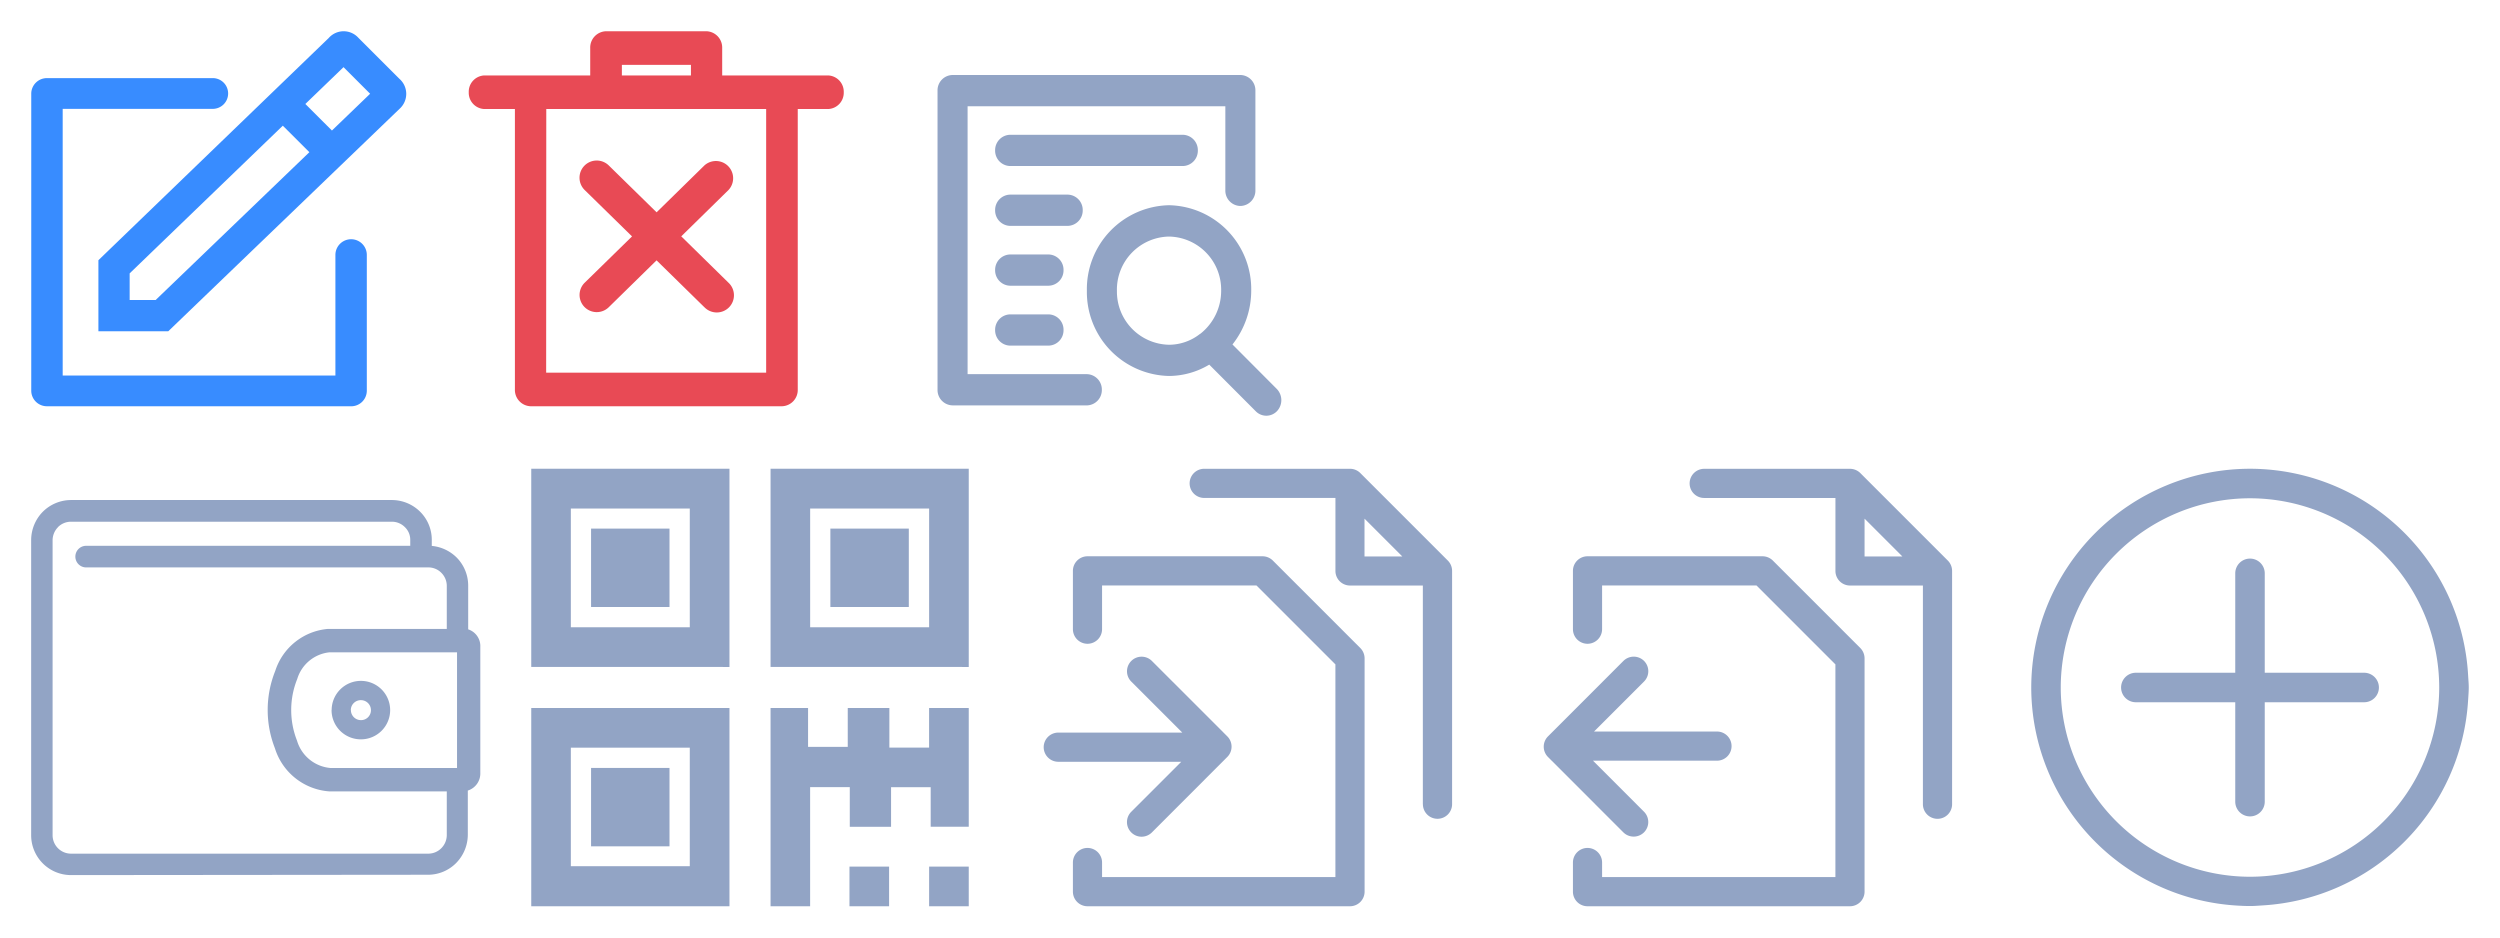 <svg id="icons_spite_smalliconcolored" xmlns="http://www.w3.org/2000/svg" width="80" height="30" viewBox="0 0 80 30">
  <g id="_16" data-name="16" transform="translate(0 14)">
    <g id="Add" transform="translate(64)">
      <rect id="icon_bg" width="16" height="16" fill="#fff" opacity="0"/>
      <path id="Add-2" data-name="Add" d="M-128.866-58.519A7,7,0,0,1-135.5-65.48l0-.02a7.008,7.008,0,0,1,7-7l.02,0a7,7,0,0,1,6.961,6.633c.007.122.019.242.019.365s-.012.27-.02.4a7,7,0,0,1-6.575,6.575c-.134.008-.268.02-.4.02S-128.743-58.512-128.866-58.519Zm-5.69-6.981a6.063,6.063,0,0,0,6.055,6.056,6.063,6.063,0,0,0,6.056-6.056,6.063,6.063,0,0,0-6.056-6.055A6.062,6.062,0,0,0-134.556-65.5Zm5.584,3.653v-3.181h-3.181a.472.472,0,0,1-.472-.472.472.472,0,0,1,.472-.472h3.181v-3.181a.472.472,0,0,1,.472-.472.472.472,0,0,1,.472.472v3.181h3.181a.472.472,0,0,1,.472.472.472.472,0,0,1-.472.472h-3.181v3.181a.472.472,0,0,1-.472.472A.472.472,0,0,1-128.972-61.847Z" transform="translate(136.5 73.5)" fill="#92a4c5" stroke="rgba(0,0,0,0)" stroke-miterlimit="10" stroke-width="1"/>
    </g>
    <g id="Transfer" transform="translate(48)">
      <rect id="icon_bg-2" data-name="icon_bg" width="16" height="16" fill="#fff" opacity="0"/>
      <path id="Transfer-2" data-name="Transfer" d="M-182.6-72a.466.466,0,0,1-.466-.467V-73.4a.466.466,0,0,1,.466-.466.467.467,0,0,1,.467.466v.467h7.466V-79.74l-2.526-2.526h-4.94v1.4a.468.468,0,0,1-.467.467.467.467,0,0,1-.466-.467v-1.867a.466.466,0,0,1,.466-.466h5.6a.47.47,0,0,1,.33.136l2.8,2.8a.472.472,0,0,1,.136.33v7.466A.467.467,0,0,1-174.2-72Zm1.149-2.363-2.413-2.413a.467.467,0,0,1,0-.66l2.414-2.415a.471.471,0,0,1,.33-.136.468.468,0,0,1,.329.136.467.467,0,0,1,0,.66l-1.6,1.6h3.935a.466.466,0,0,1,.466.467.466.466,0,0,1-.466.466h-3.968l1.632,1.633a.467.467,0,0,1,0,.66.465.465,0,0,1-.33.136A.465.465,0,0,1-181.451-74.363Zm9.584-.9v-7H-174.2a.467.467,0,0,1-.466-.467v-2.335h-4.2a.466.466,0,0,1-.466-.466.467.467,0,0,1,.466-.467h4.666a.471.471,0,0,1,.331.137l2.8,2.8a.47.47,0,0,1,.136.33v7.466a.466.466,0,0,1-.466.467A.467.467,0,0,1-171.867-75.267Zm-1.867-7.931h1.209l-1.209-1.209Z" transform="translate(185.4 87)" fill="#92a4c5" stroke="rgba(0,0,0,0)" stroke-miterlimit="10" stroke-width="1"/>
    </g>
    <g id="Copy" transform="translate(32)">
      <rect id="icon_bg-3" data-name="icon_bg" width="16" height="16" fill="#fff" opacity="0"/>
      <path id="Copy-2" data-name="Copy" d="M-135.1-58.5a.467.467,0,0,1-.467-.467V-59.9a.467.467,0,0,1,.467-.466.466.466,0,0,1,.466.466v.467h7.467V-66.24l-2.527-2.526h-4.94v1.4a.467.467,0,0,1-.466.467.468.468,0,0,1-.467-.467v-1.867a.467.467,0,0,1,.467-.466h5.6a.47.47,0,0,1,.33.136l2.8,2.8a.469.469,0,0,1,.137.33v7.466a.467.467,0,0,1-.467.467Zm1.4-2.363a.466.466,0,0,1,0-.66l1.6-1.6h-3.935a.468.468,0,0,1-.467-.467.468.468,0,0,1,.467-.467h3.968l-1.632-1.632a.466.466,0,0,1,0-.66.466.466,0,0,1,.66,0l2.412,2.412a.466.466,0,0,1,0,.66l-2.413,2.415a.469.469,0,0,1-.33.137A.466.466,0,0,1-133.7-60.863Zm9.331-.9v-7H-126.7a.467.467,0,0,1-.466-.467v-2.336h-4.2a.466.466,0,0,1-.466-.466.467.467,0,0,1,.466-.467h4.666a.467.467,0,0,1,.33.137l2.8,2.8a.467.467,0,0,1,.137.33v7.466a.467.467,0,0,1-.467.467A.466.466,0,0,1-124.367-61.767Zm-1.867-7.931h1.209l-1.209-1.209Z" transform="translate(137.9 73.5)" fill="#92a4c5" stroke="rgba(0,0,0,0)" stroke-miterlimit="10" stroke-width="1"/>
    </g>
    <g id="QR" transform="translate(16)">
      <rect id="icon_bg-4" data-name="icon_bg" width="16" height="16" fill="#fff" opacity="0"/>
      <path id="Qr-2" d="M29.732,29V27.731H31V29Zm-2.549,0V27.731h1.268V29Zm-2.525,0V22.657h1.2V23.9h1.27V22.655H28.46v1.269h1.271V22.655H31v3.8H29.782V25.19H28.514v1.267H27.193V25.188H25.924V29ZM17,29V22.657h6.343V29Zm1.267-1.281h3.806V23.926H18.267Zm.647-.636v-2.51h2.51v2.51Zm5.744-5.742V15H31v6.343Zm1.267-1.269h3.807v-3.8H25.925ZM17,21.341V15h6.343v6.343Zm1.267-1.269h3.806v-3.8H18.267Zm8.305-.649V16.915h2.51v2.508Zm-7.658,0V16.915h2.51v2.508Z" transform="translate(-16 -14)" fill="#92a4c5"/>
    </g>
    <g id="Wallet">
      <rect id="icon_bg-5" data-name="icon_bg" width="16" height="16" fill="#fff" opacity="0"/>
      <path id="Wallet-2" data-name="Wallet" d="M-134.723-60h-.006A1.276,1.276,0,0,1-136-61.286v-9.435a1.3,1.3,0,0,1,.374-.907,1.285,1.285,0,0,1,.9-.374h10.273a1.285,1.285,0,0,1,.9.374,1.267,1.267,0,0,1,.373.894v.2a1.3,1.3,0,0,1,.794.37,1.279,1.279,0,0,1,.371.908v1.392a.564.564,0,0,1,.388.567l0,4.022a.573.573,0,0,1-.4.57s0,.008,0,.012v1.4a1.3,1.3,0,0,1-.374.907,1.265,1.265,0,0,1-.9.375Zm-.418-11.133a.6.6,0,0,0-.173.42v9.437a.59.59,0,0,0,.589.59h11.433a.589.589,0,0,0,.418-.175.6.6,0,0,0,.174-.418v-1.4h-3.766A1.968,1.968,0,0,1-128.2-64.06a3.355,3.355,0,0,1,.01-2.471,1.944,1.944,0,0,1,1.69-1.347l3.8,0v-1.375a.592.592,0,0,0-.174-.42.582.582,0,0,0-.417-.173h-10.966a.346.346,0,0,1-.328-.327.346.346,0,0,1,.328-.364h10.388v-.191a.558.558,0,0,0-.172-.407.584.584,0,0,0-.418-.173h-10.269A.585.585,0,0,0-135.14-71.137Zm7.657,4.854a2.665,2.665,0,0,0-.009,1.975,1.226,1.226,0,0,0,1.061.876l4.06,0,0-3.7h-4.09A1.207,1.207,0,0,0-127.483-66.283Zm1.1,1a.936.936,0,0,1,.936-.936.936.936,0,0,1,.936.935h0a.936.936,0,0,1-.936.936A.936.936,0,0,1-126.387-65.283Zm.616,0a.32.32,0,0,0,.32.32h.01a.316.316,0,0,0,.311-.32.32.32,0,0,0-.32-.319A.32.32,0,0,0-125.771-65.284Z" transform="translate(136.997 74.003)" fill="#92a4c5" stroke="rgba(0,0,0,0)" stroke-miterlimit="10" stroke-width="1"/>
    </g>
  </g>
  <g id="_14" data-name="14">
    <g id="Detail" transform="translate(28)">
      <rect id="icon_bg-6" data-name="icon_bg" width="14" height="14" fill="#fff" opacity="0"/>
      <path id="Detail-2" data-name="Detail" d="M-126.315-60.739l-1.489-1.493a2.527,2.527,0,0,1-1.287.363A2.686,2.686,0,0,1-131.72-64.6a2.686,2.686,0,0,1,2.629-2.733,2.686,2.686,0,0,1,2.63,2.733,2.782,2.782,0,0,1-.6,1.723l1.417,1.422a.515.515,0,0,1,.012.707.473.473,0,0,1-.346.151A.474.474,0,0,1-126.315-60.739Zm-4.443-3.863a1.7,1.7,0,0,0,1.668,1.734,1.609,1.609,0,0,0,.994-.35v0l.006,0a1.749,1.749,0,0,0,.667-1.379,1.7,1.7,0,0,0-1.669-1.733A1.7,1.7,0,0,0-130.759-64.6Zm-5.26,3.674a.491.491,0,0,1-.481-.5V-71a.49.49,0,0,1,.481-.5h9.21a.49.49,0,0,1,.481.5v3.191a.49.49,0,0,1-.481.5.49.49,0,0,1-.481-.5V-70.5h-8.248v8.573h3.815a.491.491,0,0,1,.481.5.491.491,0,0,1-.481.5Zm1.843-1.912a.491.491,0,0,1-.481-.5.491.491,0,0,1,.481-.5h1.228a.49.49,0,0,1,.48.5.49.49,0,0,1-.48.5Zm0-1.917a.491.491,0,0,1-.481-.5.491.491,0,0,1,.481-.5h1.228a.49.49,0,0,1,.48.5.49.49,0,0,1-.48.5Zm0-1.915a.491.491,0,0,1-.481-.5.491.491,0,0,1,.481-.5h1.842a.491.491,0,0,1,.48.5.491.491,0,0,1-.48.5Zm0-1.915a.49.49,0,0,1-.481-.5.491.491,0,0,1,.481-.5h5.525a.491.491,0,0,1,.481.5.49.49,0,0,1-.481.5Z" transform="translate(138.5 73.9)" fill="#92a4c5" stroke="rgba(0,0,0,0)" stroke-miterlimit="10" stroke-width="1"/>
    </g>
    <g id="Delete" transform="translate(14)">
      <rect id="icon_bg-7" data-name="icon_bg" width="14" height="14" fill="#fff" opacity="0"/>
      <path id="Delete-2" data-name="Delete" d="M1.977,12a.522.522,0,0,1-.5-.538V2.489H.5A.521.521,0,0,1,0,1.952a.522.522,0,0,1,.5-.538H3.887V.538A.522.522,0,0,1,4.391,0H7.61a.522.522,0,0,1,.5.538v.876H11.5a.522.522,0,0,1,.5.538.521.521,0,0,1-.5.537h-.972v8.973a.521.521,0,0,1-.5.538Zm.5-1.075H9.517V2.489H2.481ZM4.9,1.414h2.21V1.076H4.9ZM7.54,8.831l-1.53-1.5-1.53,1.5a.549.549,0,1,1-.769-.785L5.225,6.565,3.71,5.081a.55.55,0,0,1,.77-.787l1.531,1.5,1.53-1.5a.551.551,0,0,1,.77.787L6.8,6.563,8.311,8.046a.55.55,0,1,1-.77.785Z" transform="translate(1 1)" fill="#e84a55" stroke="rgba(0,0,0,0)" stroke-miterlimit="10" stroke-width="1"/>
    </g>
    <g id="Edit">
      <rect id="icon_bg-8" data-name="icon_bg" width="14" height="14" fill="#fff" opacity="0"/>
      <path id="Edit-2" data-name="Edit" d="M.5,12a.5.5,0,0,1-.5-.492V1.991A.5.5,0,0,1,.5,1.5H5.786a.492.492,0,1,1,0,.983H1.006v8.535H9.733V7.158a.5.5,0,0,1,1.005,0v4.351a.5.5,0,0,1-.5.492ZM2.149,9.6V7.327L9.52.215a.636.636,0,0,1,.953,0L11.78,1.521a.641.641,0,0,1,.008.959L4.385,9.6Zm1-1.852V8.6h.832L8.9,3.87l-.85-.848ZM8.771,2.327l.851.85L10.844,2l-.851-.851Z" transform="translate(1 1)" fill="#388cff" stroke="rgba(0,0,0,0)" stroke-miterlimit="10" stroke-width="1"/>
    </g>
  </g>
</svg>
